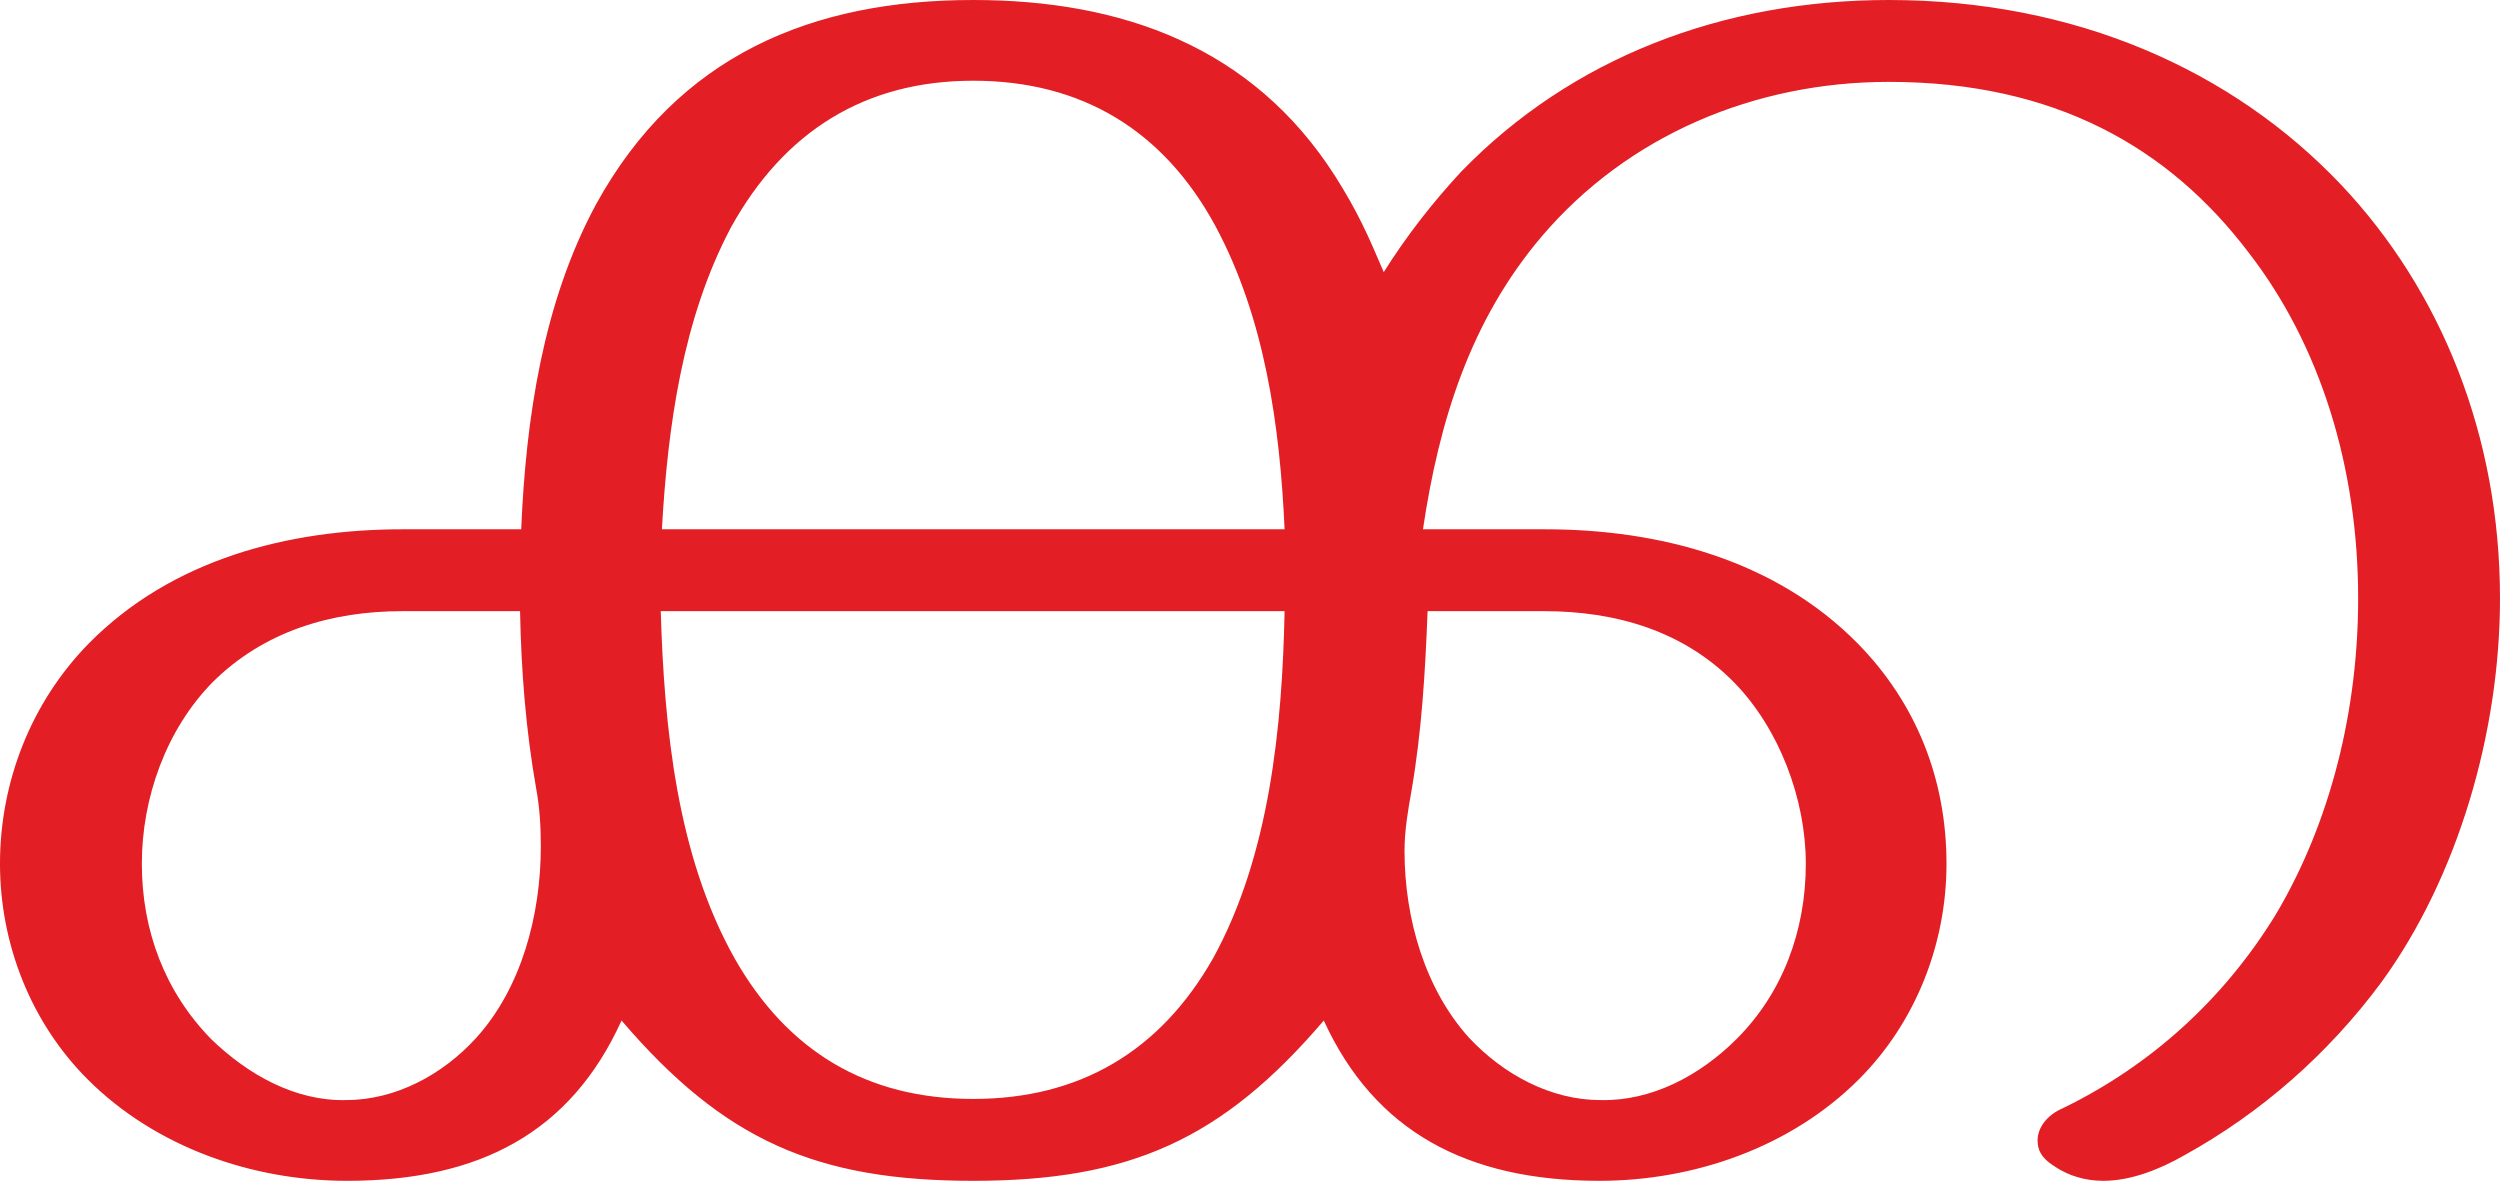 <?xml version="1.0" encoding="UTF-8"?>
<!DOCTYPE svg PUBLIC "-//W3C//DTD SVG 1.1//EN" "http://www.w3.org/Graphics/SVG/1.1/DTD/svg11.dtd">
<!-- Creator: CorelDRAW X8 -->
<svg xmlns="http://www.w3.org/2000/svg" xml:space="preserve" width="2168px" height="1024px" version="1.1" style="shape-rendering:geometricPrecision; text-rendering:geometricPrecision; image-rendering:optimizeQuality; fill-rule:evenodd; clip-rule:evenodd"
viewBox="0 0 2168 1024"
 xmlns:xlink="http://www.w3.org/1999/xlink">
 <defs>
  <style type="text/css">
   <![CDATA[
    .fil0 {fill:#E31E24;fill-rule:nonzero}
   ]]>
  </style>
 </defs>
 <g id="Layer_x0020_1">
  <path class="fil0" d="M1824 1024c24,0 49,-10 70,-22 67,-37 125,-88 171,-150 67,-92 103,-218 103,-333 0,-141 -51,-267 -138,-359 -94,-99 -230,-160 -392,-160 -144,0 -275,50 -371,149 -24,26 -47,55 -67,87 -14,-33 -23,-53 -42,-83 -72,-113 -186,-153 -314,-153 -140,0 -256,48 -327,177 -46,85 -61,186 -65,282l-103 0c-99,0 -200,26 -272,99 -50,51 -77,120 -77,191 0,70 27,138 76,187 59,59 143,88 225,88 115,0 194,-42 238,-139 89,104 169,139 305,139 136,0 216,-36 304,-139 44,96 124,139 239,139 82,0 166,-29 225,-88 49,-49 76,-117 76,-187 0,-73 -26,-139 -77,-191 -72,-73 -173,-99 -271,-99l-106 0c14,-94 41,-181 103,-254 75,-88 185,-134 301,-134 144,0 243,57 312,148 62,80 95,186 95,300 0,95 -23,193 -72,275 -45,73 -108,130 -184,167 -14,6 -22,17 -22,28 0,8 3,15 14,22 13,9 28,13 43,13zm-710 -565l-540 0c5,-89 18,-183 60,-262 46,-83 116,-127 210,-127 94,0 165,43 210,126 43,80 56,174 60,263zm274 495c-43,0 -84,-22 -114,-54 -38,-42 -56,-103 -56,-162 0,-18 3,-35 6,-52 9,-52 12,-104 14,-156l101 0c62,0 121,17 165,62 39,40 62,101 62,157 0,58 -20,112 -60,152 -32,32 -74,54 -118,53zm-1088 0c-44,1 -85,-22 -117,-53 -40,-41 -60,-94 -60,-152 0,-57 21,-116 61,-157 45,-45 104,-62 165,-62l102 0c1,52 5,103 14,154 3,16 4,33 4,50 0,60 -17,123 -56,166 -29,32 -70,54 -113,54zm544 -1c-92,0 -161,-41 -207,-122 -50,-89 -61,-200 -64,-301l541 0c-2,100 -13,212 -62,301 -46,81 -116,122 -208,122z"/>
 </g>
</svg>
